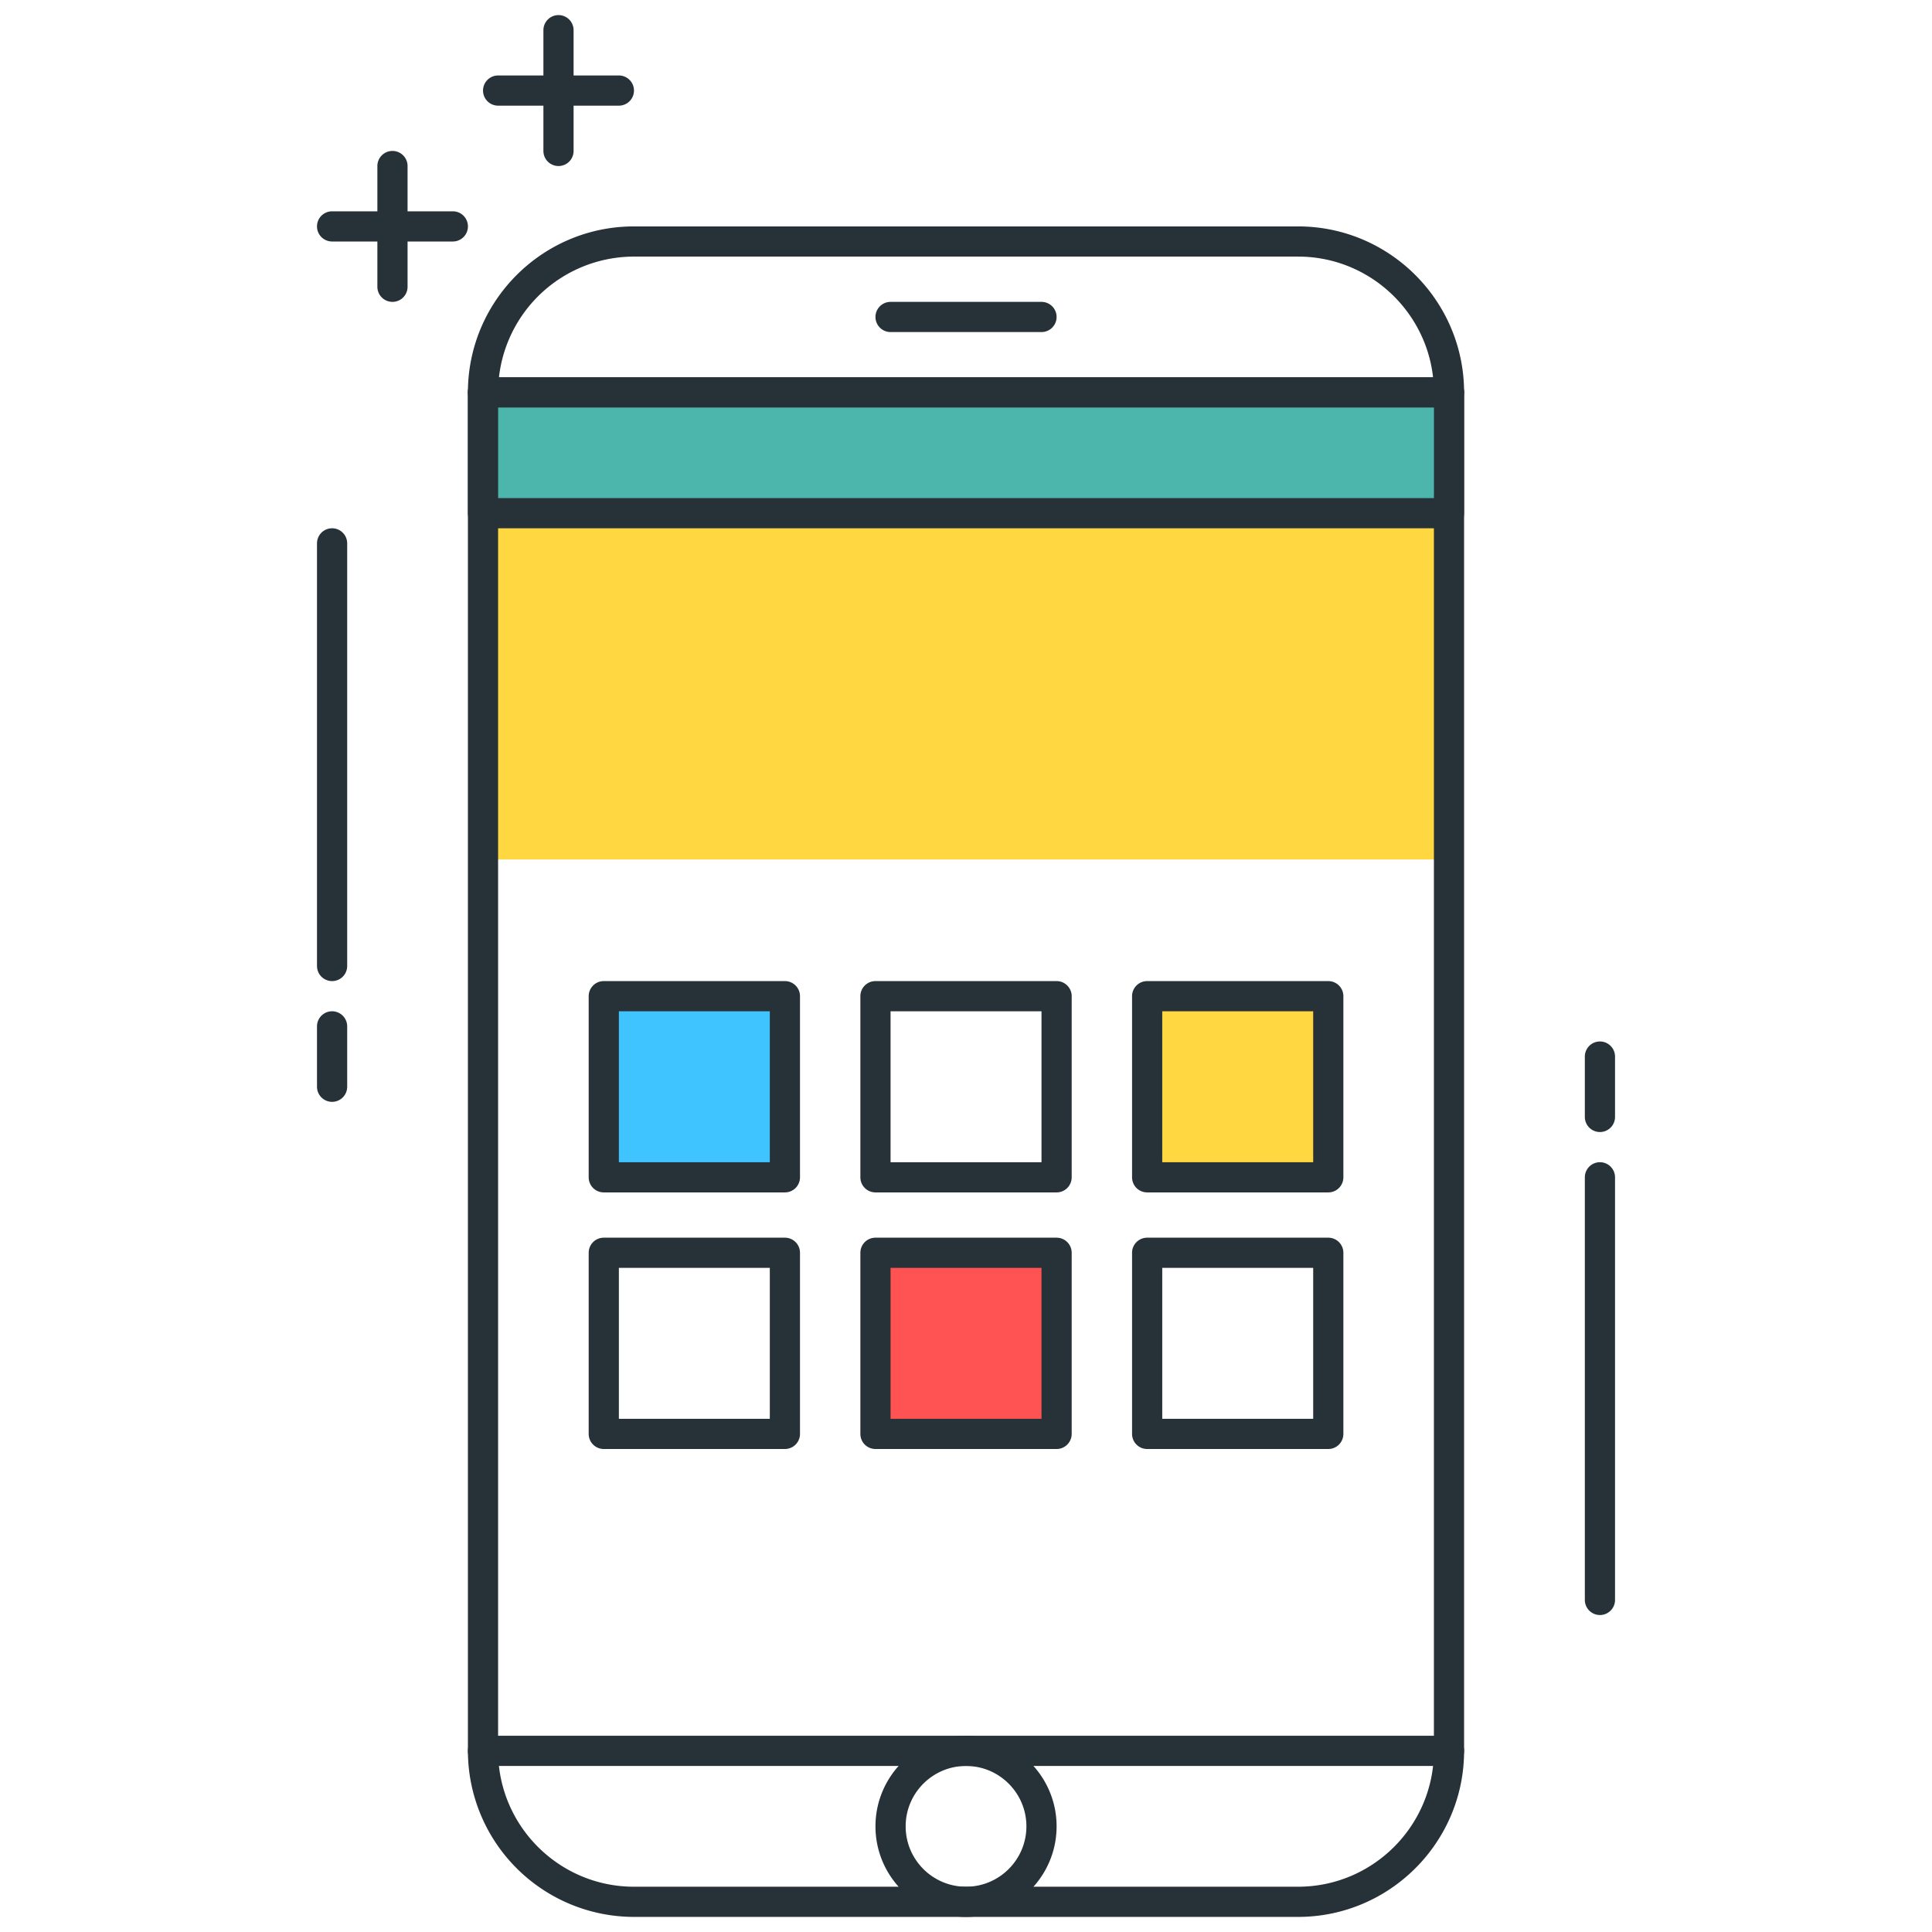 <svg t="1695538631742" class="icon" viewBox="0 0 1024 1024" version="1.1" xmlns="http://www.w3.org/2000/svg" p-id="7775" width="200" height="200"><path d="M256.016 272h512v183.552h-512z" fill="#FFD740" p-id="7776"></path><path d="M688 1016H336a88.096 88.096 0 0 1-88-88V208c0-48.512 39.472-88 88-88h352c48.528 0 88 39.488 88 88v720c0 48.512-39.472 88-88 88z m-352-880a72.08 72.08 0 0 0-72 72v720c0 39.696 32.304 72 72 72h352c39.696 0 72-32.304 72-72V208c0-39.696-32.304-72-72-72H336zM328.016 56h-64a8 8 0 0 1 0-16h64a8 8 0 0 1 0 16z" fill="#263238" p-id="7777"></path><path d="M296.016 88a8 8 0 0 1-8-8V16a8 8 0 0 1 16 0v64a8 8 0 0 1-8 8zM240.016 128h-64a8 8 0 0 1 0-16h64a8 8 0 0 1 0 16z" fill="#263238" p-id="7778"></path><path d="M208.016 160a8 8 0 0 1-8-8v-64a8 8 0 0 1 16 0v64a8 8 0 0 1-8 8z" fill="#263238" p-id="7779"></path><path d="M320.016 528h96v96h-96z" fill="#40C4FF" p-id="7780"></path><path d="M416.016 632h-96a8 8 0 0 1-8-8v-96a8 8 0 0 1 8-8h96a8 8 0 0 1 8 8v96a8 8 0 0 1-8 8z m-88-16h80v-80h-80v80zM560.016 632h-96a8 8 0 0 1-8-8v-96a8 8 0 0 1 8-8h96a8 8 0 0 1 8 8v96a8 8 0 0 1-8 8z m-88-16h80v-80h-80v80z" fill="#263238" p-id="7781"></path><path d="M608.016 528h96v96h-96z" fill="#FFD740" p-id="7782"></path><path d="M704.016 632h-96a8 8 0 0 1-8-8v-96a8 8 0 0 1 8-8h96a8 8 0 0 1 8 8v96a8 8 0 0 1-8 8z m-88-16h80v-80h-80v80zM416.016 768h-96a8 8 0 0 1-8-8v-96a8 8 0 0 1 8-8h96a8 8 0 0 1 8 8v96a8 8 0 0 1-8 8z m-88-16h80v-80h-80v80z" fill="#263238" p-id="7783"></path><path d="M464.016 664h96v96h-96z" fill="#FF5252" p-id="7784"></path><path d="M560.016 768h-96a8 8 0 0 1-8-8v-96a8 8 0 0 1 8-8h96a8 8 0 0 1 8 8v96a8 8 0 0 1-8 8z m-88-16h80v-80h-80v80zM704.016 768h-96a8 8 0 0 1-8-8v-96a8 8 0 0 1 8-8h96a8 8 0 0 1 8 8v96a8 8 0 0 1-8 8z m-88-16h80v-80h-80v80zM768 216H256a8 8 0 0 1 0-16h512a8 8 0 0 1 0 16zM768 936H256a8 8 0 0 1 0-16h512a8 8 0 0 1 0 16z" fill="#263238" p-id="7785"></path><path d="M512.016 1016c-26.464 0-48-21.536-48-48s21.536-48 48-48 48 21.536 48 48-21.536 48-48 48z m0-80c-17.648 0-32 14.352-32 32s14.352 32 32 32 32-14.352 32-32-14.352-32-32-32zM552.016 176h-80a8 8 0 0 1 0-16h80a8 8 0 0 1 0 16zM176.016 520a8 8 0 0 1-8-8V288a8 8 0 0 1 16 0v224a8 8 0 0 1-8 8zM176.016 584a8 8 0 0 1-8-8v-32a8 8 0 0 1 16 0v32a8 8 0 0 1-8 8z" fill="#263238" p-id="7786"></path><path d="M848 856a8 8 0 0 1-8-8V624a8 8 0 0 1 16 0v224a8 8 0 0 1-8 8z" fill="#263238" p-id="7787"></path><path d="M848 600a8 8 0 0 1-8-8v-32a8 8 0 0 1 16 0v32a8 8 0 0 1-8 8z" fill="#263238" p-id="7788"></path><path d="M256.016 208h512v64h-512z" fill="#4DB6AC" p-id="7789"></path><path d="M768 280H256a8 8 0 0 1-8-8v-64a8 8 0 0 1 8-8h512a8 8 0 0 1 8 8v64a8 8 0 0 1-8 8z m-503.984-16h496v-48h-496v48z" fill="#263238" p-id="7790"></path></svg>